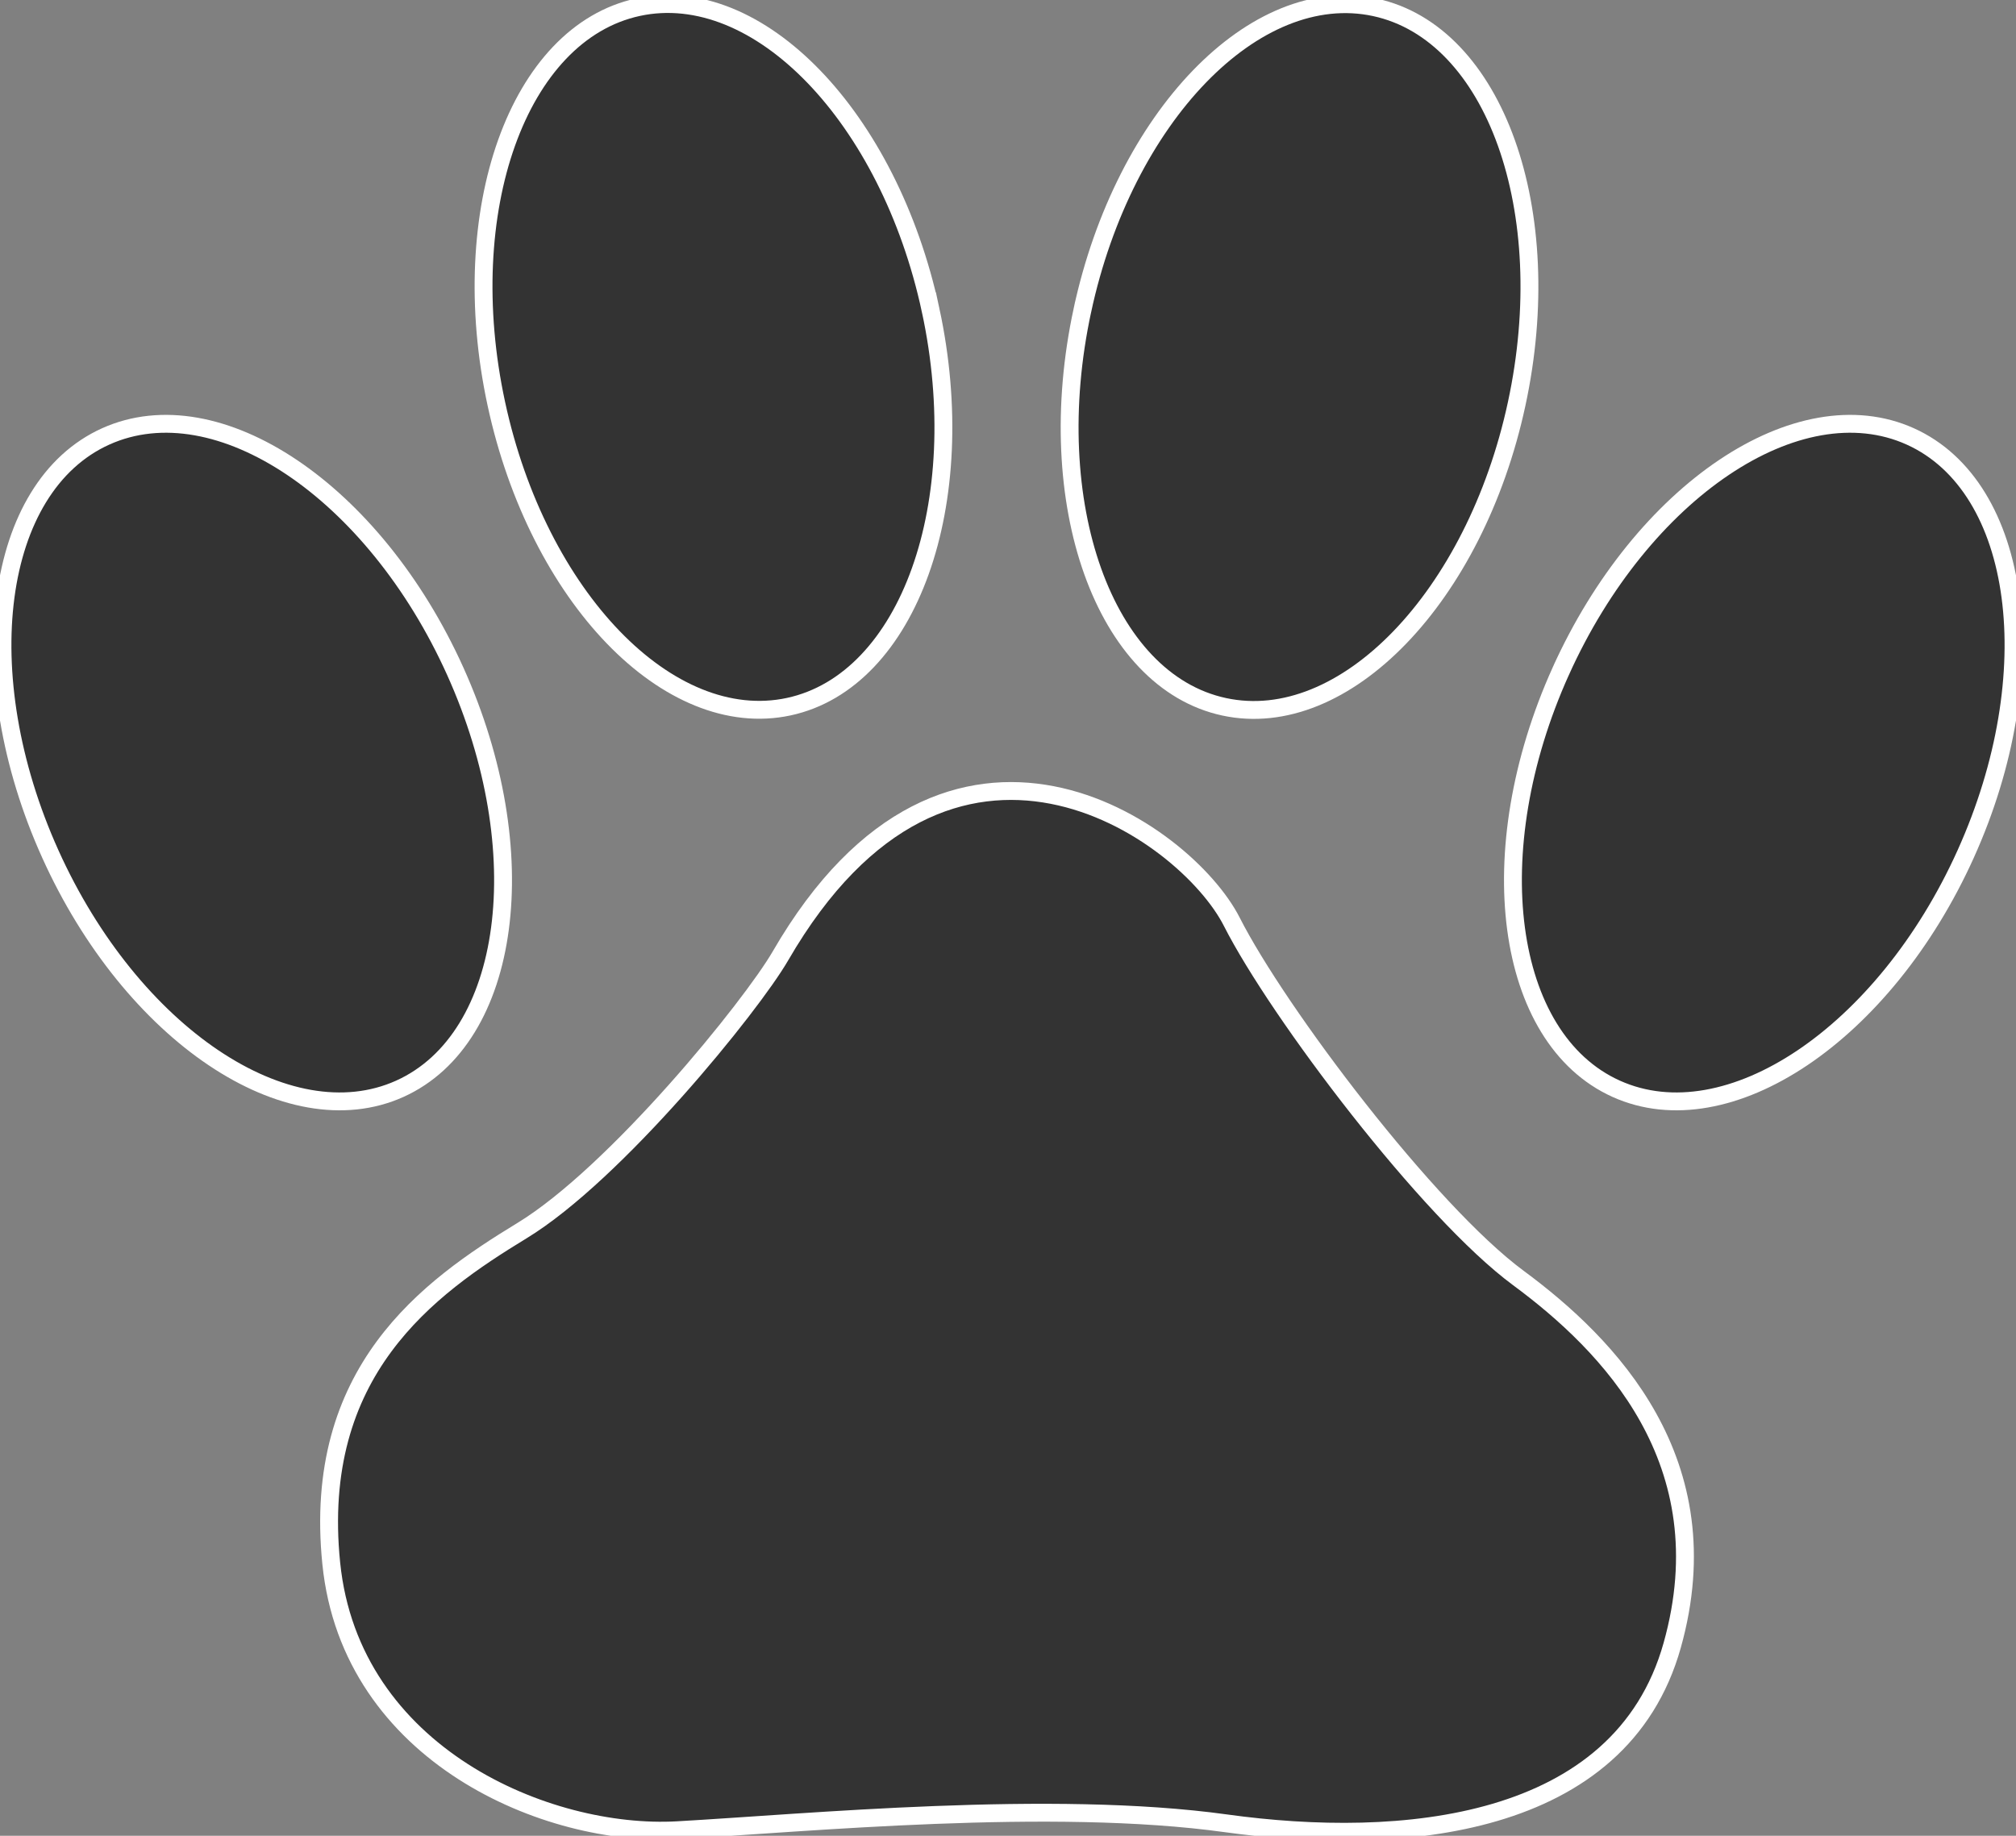 <svg width="564.276" height="513.89" xmlns="http://www.w3.org/2000/svg" stroke="#fff" stroke-width="5px" fill="#333">
   <rect width="100%" height="100%" fill="#808080" stroke="none"/>
   <path id="svg_2" d="m127.427,187.9c22.737,50.44 15.792,102.75 -15.51,116.87c-31.303,14.12 -75.11,-15.31 -97.845,-65.74c-22.737,-50.43 -15.793,-102.745 15.51,-116.863c31.303,-14.114 75.108,15.317 97.845,65.733z"/>
   <path id="svg_3" d="m436.849,187.9c-22.738,50.44 -15.793,102.75 15.512,116.87c31.303,14.12 75.106,-15.31 97.846,-65.74c22.734,-50.43 15.789,-102.745 -15.513,-116.863c-31.301,-14.114 -75.108,15.317 -97.845,65.733z"/>
   <path id="svg_4" d="m260.479,86.807c11.655,54.069 -6.111,103.763 -39.679,111.003c-33.565,7.23 -70.225,-30.74 -81.878,-84.804c-11.653,-54.068 6.112,-103.764 39.679,-110.997c33.567,-7.236 70.225,30.729 81.877,84.798z"/>
   <path id="svg_5" d="m302.961,86.853c-11.645,54.068 6.108,103.767 39.674,110.997c33.568,7.24 70.226,-30.73 81.878,-84.797c11.654,-54.069 -6.109,-103.765 -39.678,-110.998c-33.568,-7.234 -70.225,30.729 -81.873,84.798z"/>
   <path id="svg_6" d="m218.466,267.55c-8.192,14.15 -46.156,60.99 -72.415,76.97c-26.256,15.98 -58.792,39.38 -53.332,93.11c5.457,53.74 60.575,76.74 96.86,74.7c36.287,-2.03 104.699,-8.71 153.543,-1.94c48.841,6.77 110.486,1.64 124.922,-49.81c14.436,-51.45 -17.85,-84.23 -43.044,-102.83c-25.193,-18.59 -67.265,-74.2 -80.227,-99.73c-12.96,-25.52 -78.927,-72.26 -126.308,9.53z"/>
</svg>